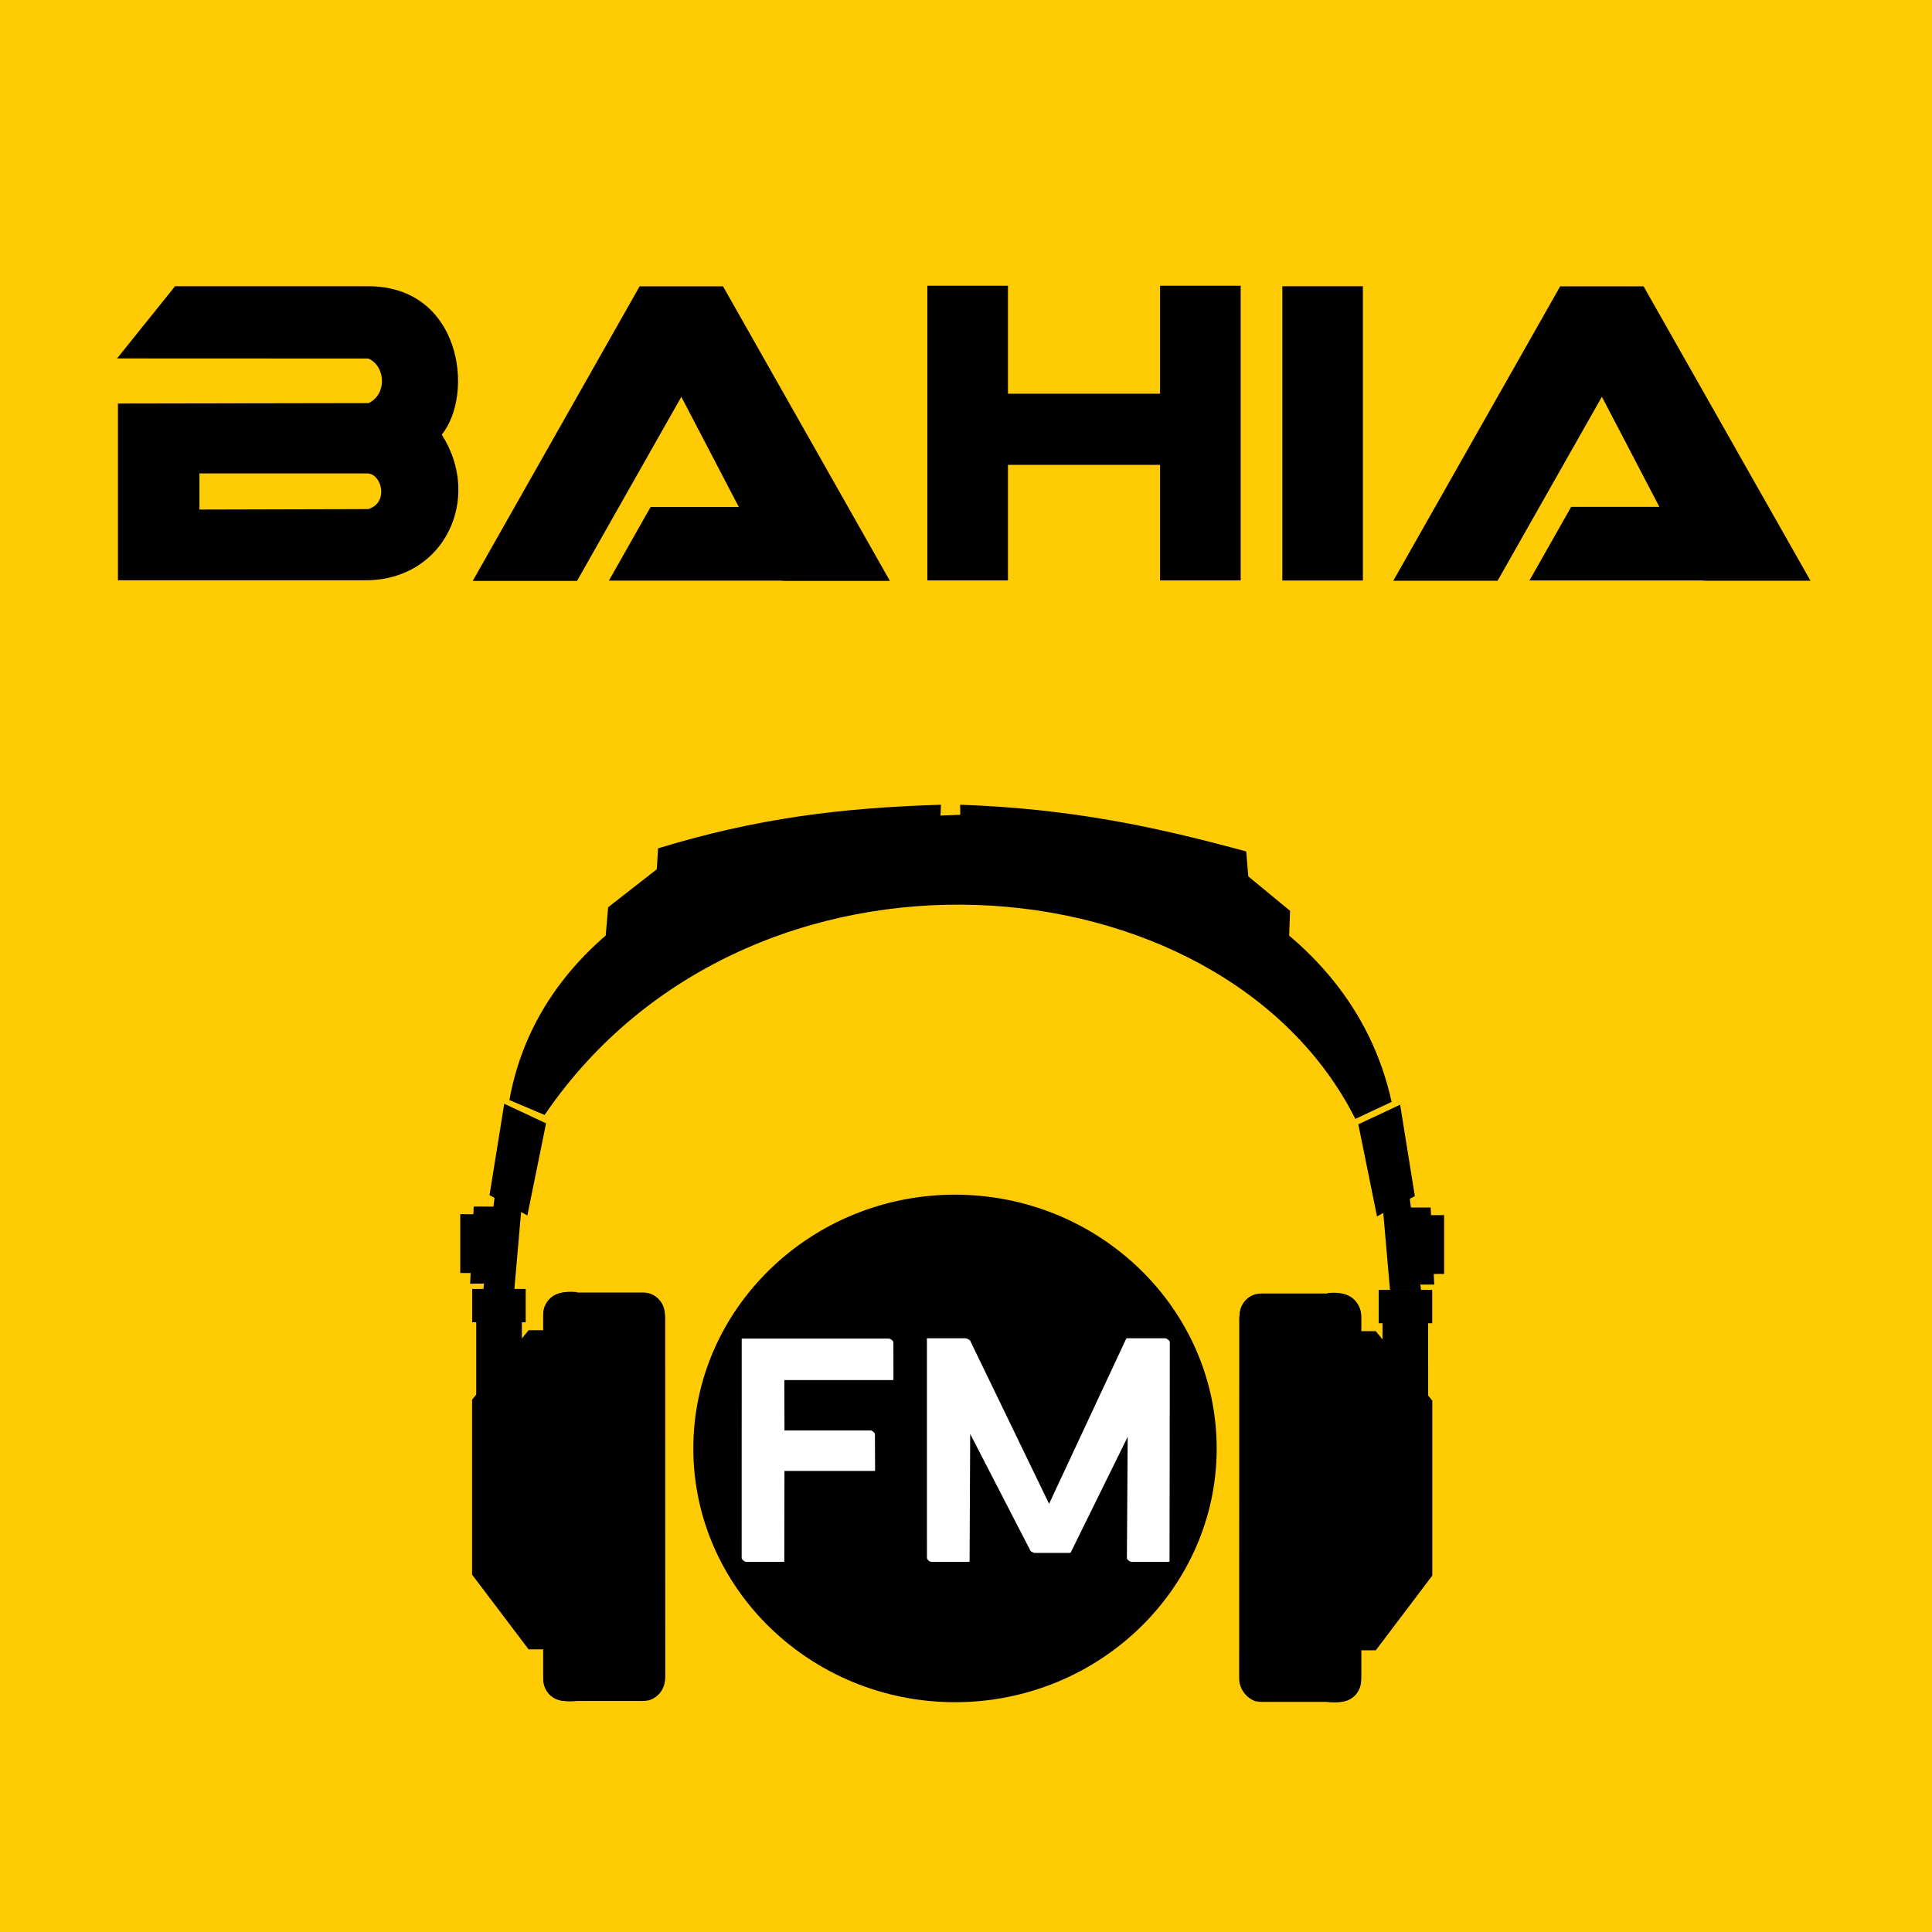 <svg id="Capa_1" data-name="Capa 1" xmlns="http://www.w3.org/2000/svg" viewBox="0 0 342.916 342.916">
  <defs>
    <style>
      .cls-1 {
        fill: #ffcb05;
      }

      .cls-2, .cls-3 {
        fill-rule: evenodd;
      }

      .cls-3 {
        fill: #fff;
      }
    </style>
  </defs>
  <title> safari-pinned-tab</title>
  <rect class="cls-1" x="-23.518" y="-14.253" width="389.953" height="371.739"/>
  <path class="cls-2" d="M164.598,103.021V50.715h14.309V69.881h26.992V50.715h14.313v52.307H205.899V82.509H178.906v20.512ZM20.935,71.627v31.365H64.949C78.929,102.97,85.662,88.404,78.409,77.155c5.887-7.326,3.397-26.432-13.138-26.348H31.068L20.776,63.62l44.589.019c3.054,1.269,3.413,6.356.039,7.91l-44.47.078Zm14.467,12.404h29.948c2.525.275,3.613,5.279,0,6.328l-29.948.078v-6.406Zm48.503,19.077,29.621-52.28h14.81l29.619,52.28H139.443l-.904-.051H108.073l7.405-13.07h15.656l-10.204-19.554-18.512,32.675Zm143.7-.072V50.807h14.298v52.229Zm19.693.043,29.62-52.252h14.81L321.348,103.079H302.836l-.904-.051h-30.465l7.405-13.063H294.527L284.323,70.422l-18.512,32.657Z"/>
  <g>
    <g>
      <g>
        <polygon class="cls-2" points="246.718 229.002 245.434 214.272 250.205 212.533 252.224 229.002 246.718 229.002"/>
        <polygon class="cls-2" points="253.899 215.686 256.32 215.674 256.32 226.114 254.382 226.121 253.899 215.686"/>
        <polygon class="cls-2" points="244.409 215.899 251.126 212.298 248.513 196.077 241.091 199.552 244.409 215.899"/>
        <polygon class="cls-2" points="249.981 214.331 253.932 214.323 254.566 228.01 251.911 228.003 249.981 214.331"/>
        <polygon class="cls-2" points="240.904 292.916 240.904 236.273 244.19 236.272 254.222 248.598 254.222 279.656 244.191 292.916 240.904 292.916"/>
        <rect x="220.015" y="229.587" width="21.579" height="72.491" rx="3.86" ry="3.86"/>
        <path class="cls-2" d="M235.624,302.078v-72.565c5.319-.553,5.978,2.902,5.971,4.311v64.016C241.466,301.138,239.37,302.492,235.624,302.078Z"/>
        <path class="cls-2" d="M222.943,301.991l-.014-72.274c-.807.199-3.08,1.255-2.972,4.862l-.015,63.334A4.437,4.437,0,0,0,222.943,301.991Z"/>
        <path class="cls-2" d="M245.39,229.002h8.095l.002,26.935c-1.586,3.796-5.778,4.896-8.112-.001Z"/>
        <rect x="244.703" y="228.948" width="9.499" height="5.916"/>
      </g>
      <g>
        <polygon class="cls-2" points="91.294 228.832 92.578 214.102 87.807 212.362 85.789 228.832 91.294 228.832"/>
        <polygon class="cls-2" points="84.113 215.516 81.693 215.505 81.693 225.944 83.629 225.951 84.113 215.516"/>
        <polygon class="cls-2" points="93.603 215.73 86.886 212.128 89.5 195.907 96.921 199.382 93.603 215.73"/>
        <polygon class="cls-2" points="88.031 214.16 84.08 214.154 83.447 227.84 86.101 227.834 88.031 214.16"/>
        <polygon class="cls-2" points="97.107 292.746 97.107 236.104 93.823 236.102 83.789 248.429 83.789 279.486 93.822 292.747 97.107 292.746"/>
        <path d="M100.279,229.417h13.858a3.86,3.86,0,0,1,3.86,3.86v64.771a3.86,3.86,0,0,1-3.86,3.86H100.279a3.86,3.86,0,0,1-3.86-3.86V233.277A3.86,3.86,0,0,1,100.279,229.417Z"/>
        <path class="cls-2" d="M102.389,301.908v-72.565c-5.32-.553-5.979,2.903-5.972,4.311v64.016C96.546,300.968,98.641,302.322,102.389,301.908Z"/>
        <path class="cls-2" d="M115.069,301.821l.013-72.274c.807.199,3.08,1.255,2.972,4.862l.016,63.335A4.437,4.437,0,0,1,115.069,301.821Z"/>
        <path class="cls-2" d="M92.622,228.833H84.527l-.003,26.933c1.586,3.798,5.78,4.896,8.113,0Z"/>
        <rect x="83.81" y="228.779" width="9.5" height="5.915"/>
      </g>
      <g>
        <path class="cls-2" d="M90.411,195.252l6.251,2.645c36.42-53.422,120.305-46.197,143.902.698L247,195.582C232.629,129.697,102.04,130.715,90.411,195.252Z"/>
        <path class="cls-2" d="M228.789,166.88l.187-5.217L221.563,155.551l-.365-4.423c-15.736-4.297-31.01-7.615-50.777-8.293l.021,1.79-3.503.127.072-1.917c-17.851.562-32.602,2.377-50.206,7.74l-.227,3.712-8.64,6.749-.474,5.571C157.781,134.44,200.892,148.145,228.789,166.88Z"/>
      </g>
    </g>
    <path class="cls-2" d="M169.506,302.129c25.582,0,46.448-20.233,46.448-45.041,0-24.807-20.866-45.04-46.448-45.04-25.582,0-46.447,20.233-46.447,45.04C123.058,281.896,143.923,302.129,169.506,302.129Z"/>
    <path class="cls-3" d="M139.24,253.893l-.026-8.943h19.075c.34,0,.283,0,.292-.227l-.008-6.453c.008-.227-.484-.679-.824-.679H131.938c-.34,0-.283,0-.291.227l-.007,38.716c-.008.227.484.68.824.68h6.453c.339,0,.283,0,.291-.227l.026-15.906h15.85c.283,0,.227,0,.235-.225l-.028-6.284c.008-.226-.484-.679-.767-.679ZM207.635,238.214c.008-.227-.541-.68-.88-.68h-6.566c-.17,0-.283,0-.316.114l-13.668,29.264-13.995-28.924c.032-.113-.662-.453-.832-.453h-6.622c-.34,0-.227,0-.235.227l.006,38.773a.942.942,0,0,0,.767.68h6.509c.339,0,.283,0,.291-.227l.108-22.472,10.659,20.66c-.089.114.606.453.776.453h6.113a.35.35,0,0,0,.316-.113L200.158,255.025l-.141,21.509c-.01.227.483.68.823.68h6.453c.339,0,.283,0,.291-.227Z"/>
  </g>
</svg>
